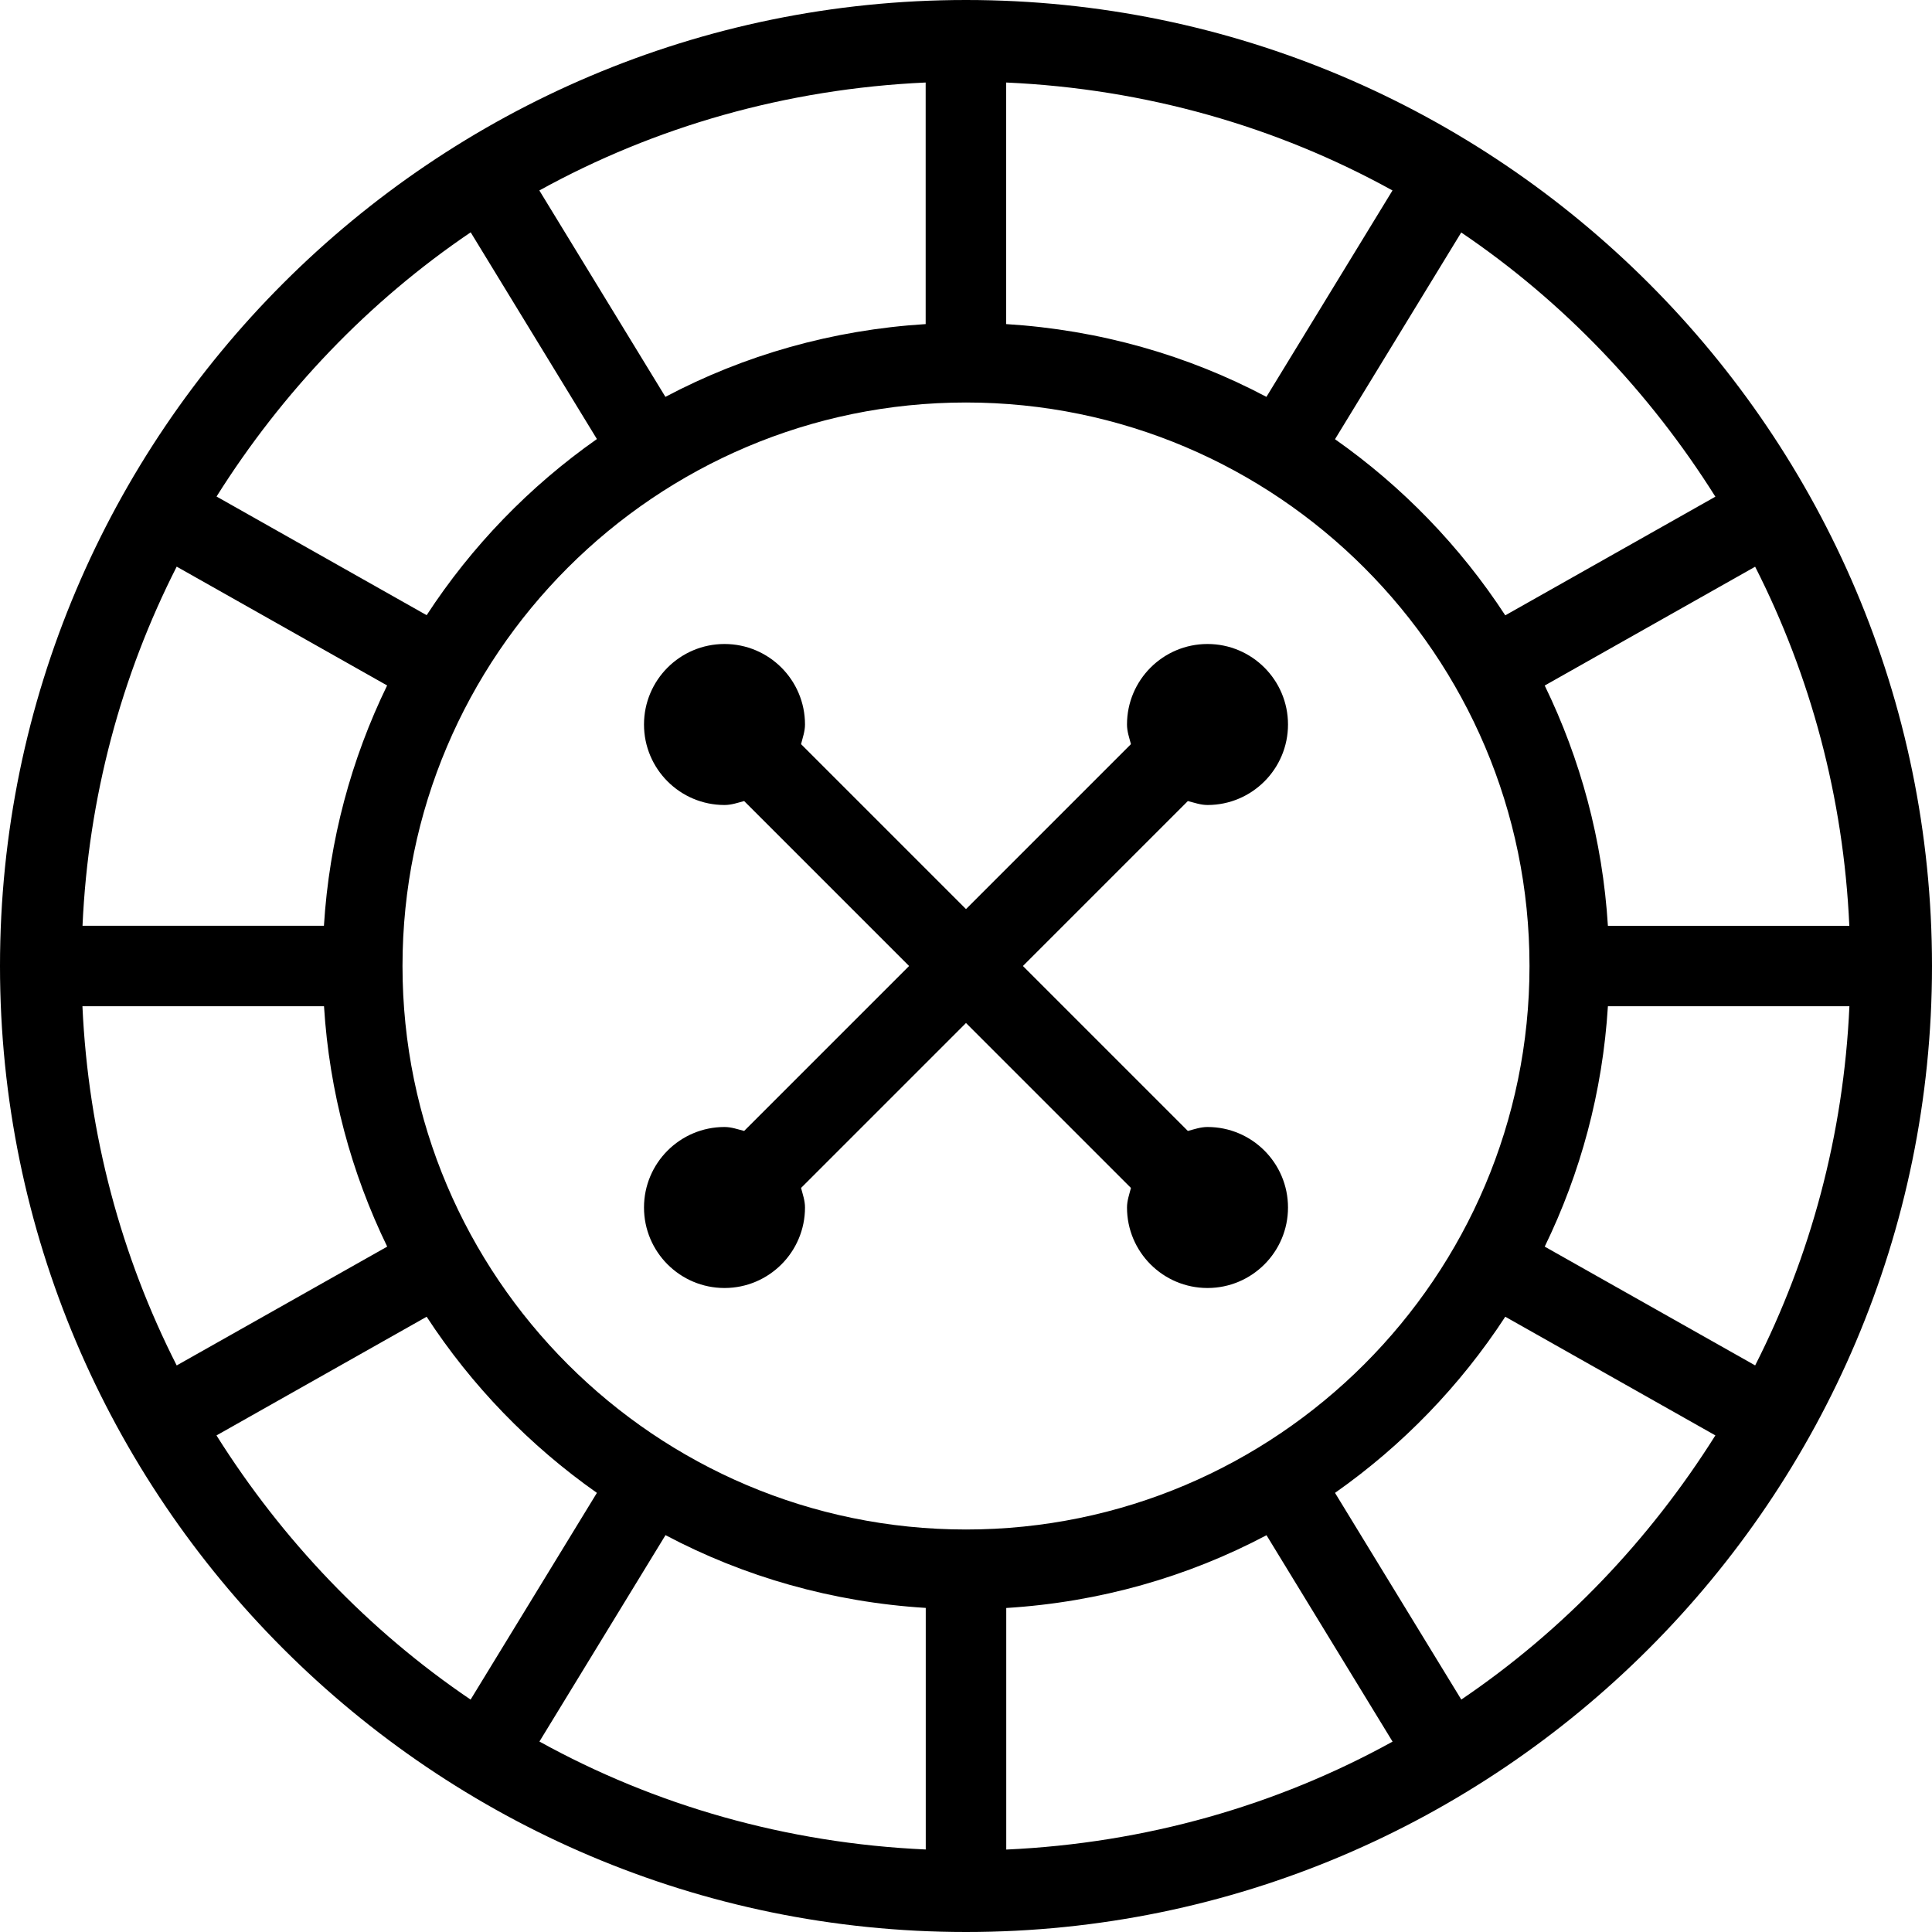 <?xml version="1.0" encoding="UTF-8"?>
<svg xmlns="http://www.w3.org/2000/svg" id="Layer_1" data-name="Layer 1" viewBox="0 0 24 24">
  <path d="M12,0C5.383,0,0,5.383,0,12s5.383,12,12,12,12-5.383,12-12S18.617,0,12,0Zm9.804,16.962l-2.615-1.476c.444-.913,.719-1.92,.785-2.986h3c-.072,1.6-.484,3.11-1.171,4.462Zm-10.304,3.013v3c-1.733-.078-3.364-.548-4.799-1.341l1.566-2.564c.976,.517,2.071,.832,3.233,.904Zm1,0c1.161-.072,2.257-.387,3.233-.904l1.566,2.564c-1.435,.792-3.066,1.262-4.799,1.341v-3Zm-.5-.975c-3.86,0-7-3.141-7-7s3.14-7,7-7,7,3.14,7,7-3.14,7-7,7ZM1.025,12.5h3c.066,1.065,.341,2.073,.785,2.986l-2.615,1.476c-.687-1.352-1.098-2.862-1.171-4.462Zm1.17-5.461l2.614,1.476c-.444,.913-.719,1.92-.785,2.985H1.025c.072-1.6,.483-3.11,1.17-4.461Zm10.304-3.013V1.025c1.733,.078,3.364,.548,4.799,1.341l-1.566,2.564c-.976-.517-2.072-.832-3.233-.904Zm-1,0c-1.161,.072-2.257,.387-3.233,.904l-1.566-2.564c1.435-.792,3.066-1.262,4.799-1.341v3Zm8.475,7.475c-.066-1.065-.341-2.072-.785-2.985l2.614-1.476c.687,1.352,1.098,2.862,1.17,4.461h-3Zm1.335-5.331l-2.61,1.474c-.56-.858-1.279-1.6-2.115-2.188l1.568-2.568c1.269,.859,2.34,1.983,3.157,3.282ZM5.847,2.886l1.568,2.568c-.837,.588-1.556,1.331-2.115,2.188l-2.61-1.474c.817-1.299,1.888-2.423,3.157-3.282Zm-3.157,14.945l2.61-1.474c.56,.858,1.279,1.6,2.115,2.188l-1.569,2.568c-1.269-.859-2.34-1.983-3.157-3.282Zm15.463,3.282l-1.569-2.568c.837-.588,1.556-1.331,2.115-2.188l2.61,1.474c-.817,1.299-1.888,2.423-3.157,3.282Zm-5.446-9.113l2.049,2.049c.08-.021,.158-.049,.244-.049,.552,0,1,.448,1,1s-.448,1-1,1-1-.448-1-1c0-.086,.029-.164,.049-.243l-2.049-2.049-2.049,2.049c.021,.08,.049,.157,.049,.243,0,.552-.448,1-1,1s-1-.448-1-1,.448-1,1-1c.087,0,.164,.029,.244,.049l2.049-2.049-2.049-2.049c-.08,.021-.157,.049-.244,.049-.552,0-1-.448-1-1s.448-1,1-1,1,.448,1,1c0,.086-.029,.164-.049,.244l2.049,2.049,2.049-2.049c-.021-.08-.049-.157-.049-.244,0-.552,.448-1,1-1s1,.448,1,1-.448,1-1,1c-.086,0-.164-.029-.244-.049l-2.049,2.049Z"/>
</svg>
